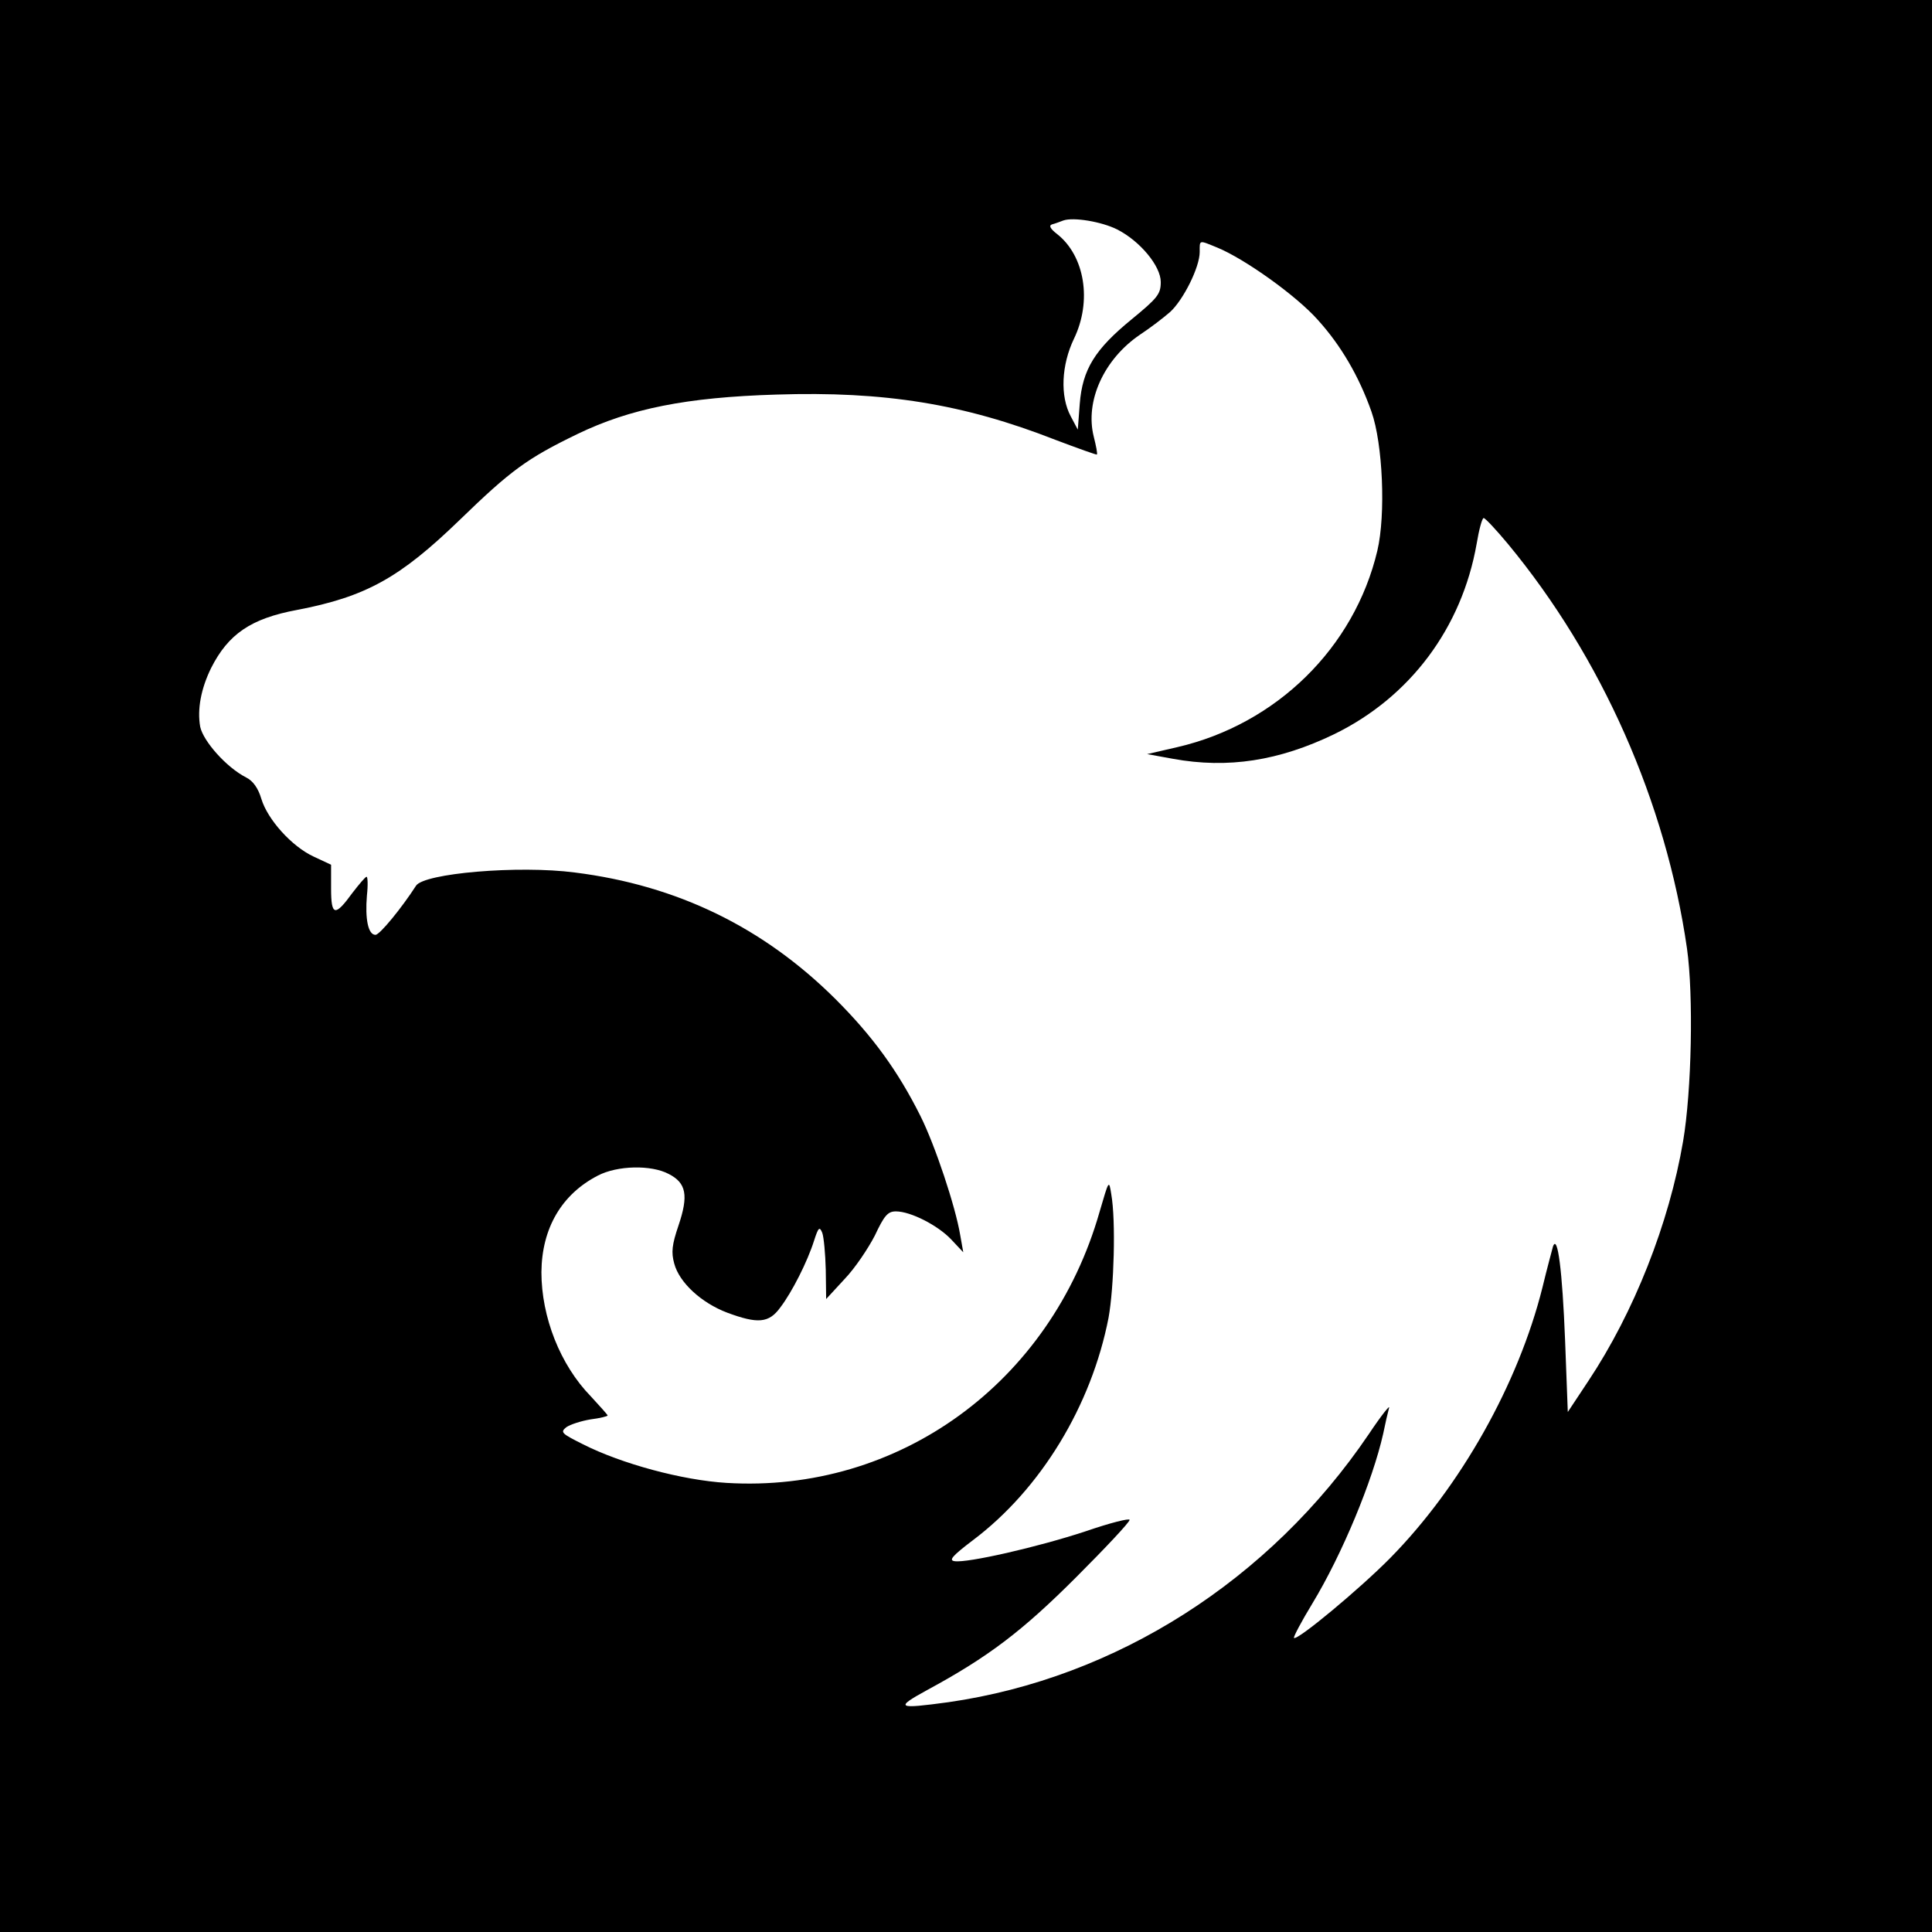 <?xml version="1.0" standalone="no"?>
<!DOCTYPE svg PUBLIC "-//W3C//DTD SVG 20010904//EN"
 "http://www.w3.org/TR/2001/REC-SVG-20010904/DTD/svg10.dtd">
<svg version="1.0" xmlns="http://www.w3.org/2000/svg"
 width="496pt" height="496pt" viewBox="0 0 496 496"
 preserveAspectRatio="xMidYMid meet">

<g transform="translate(0,496) scale(0.1,-0.1)"
fill="#000000" stroke="none">
<path d="M0 2480 l0 -2480 2480 0 2480 0 0 2480 0 2480 -2480 0 -2480 0 0
-2480z m2868 1891 c59 -30 112 -94 112 -135 0 -31 -8 -41 -75 -96 -94 -77
-126 -128 -133 -217 l-5 -66 -18 34 c-28 52 -24 132 8 199 47 97 28 213 -43
269 -18 14 -22 22 -13 25 8 2 21 7 29 10 26 9 98 -3 138 -23z m258 -47 c70
-29 202 -123 257 -185 59 -65 106 -145 138 -236 29 -82 37 -264 15 -357 -59
-249 -259 -445 -513 -504 l-78 -18 66 -12 c142 -26 273 -5 414 63 195 95 328
273 366 489 6 36 14 66 18 66 4 0 32 -30 62 -66 241 -291 406 -664 460 -1039
17 -120 12 -366 -10 -495 -36 -211 -126 -439 -243 -615 l-53 -80 -7 185 c-7
177 -19 273 -31 240 -2 -8 -15 -55 -27 -105 -62 -248 -210 -511 -391 -695 -78
-79 -239 -213 -247 -205 -2 2 19 42 47 88 77 127 155 316 182 436 5 25 12 55
15 66 4 11 -20 -19 -52 -67 -254 -375 -648 -626 -1079 -688 -132 -18 -139 -15
-55 31 157 85 244 151 383 290 75 75 137 141 137 147 0 5 -51 -8 -112 -29
-124 -41 -305 -82 -337 -77 -16 2 -7 13 47 54 174 131 304 345 348 571 14 77
19 249 7 317 -6 38 -6 37 -30 -45 -125 -439 -516 -723 -958 -696 -114 7 -269
49 -368 99 -56 28 -59 31 -43 44 10 7 38 16 62 20 24 3 44 8 44 10 0 2 -20 24
-43 49 -79 81 -127 204 -127 319 1 113 52 200 145 248 50 26 137 28 182 4 45
-23 51 -55 25 -132 -17 -50 -19 -69 -11 -98 13 -49 70 -101 136 -126 78 -29
107 -27 136 13 30 39 70 118 87 172 11 34 14 37 21 20 4 -11 8 -54 9 -95 l1
-75 47 51 c27 28 61 79 78 112 24 51 33 62 54 62 38 0 108 -36 142 -72 l31
-33 -8 45 c-12 72 -64 229 -102 305 -58 116 -123 205 -218 300 -185 184 -406
292 -669 325 -145 19 -388 -2 -408 -34 -36 -56 -93 -126 -104 -126 -19 0 -27
41 -22 101 3 27 2 49 -1 48 -3 0 -19 -19 -36 -41 -45 -62 -55 -60 -55 11 l0
61 -45 21 c-56 26 -118 95 -134 148 -8 27 -21 46 -39 55 -51 26 -110 93 -118
130 -8 45 2 98 28 151 44 87 102 127 220 149 178 34 265 83 418 231 132 128
173 158 303 221 135 65 279 94 510 101 278 9 481 -24 716 -116 58 -22 106 -39
107 -38 2 2 -2 22 -8 46 -23 91 26 199 119 262 26 17 61 44 77 58 34 31 76
115 76 154 0 32 -3 31 46 11z"/>
</g>
</svg>
